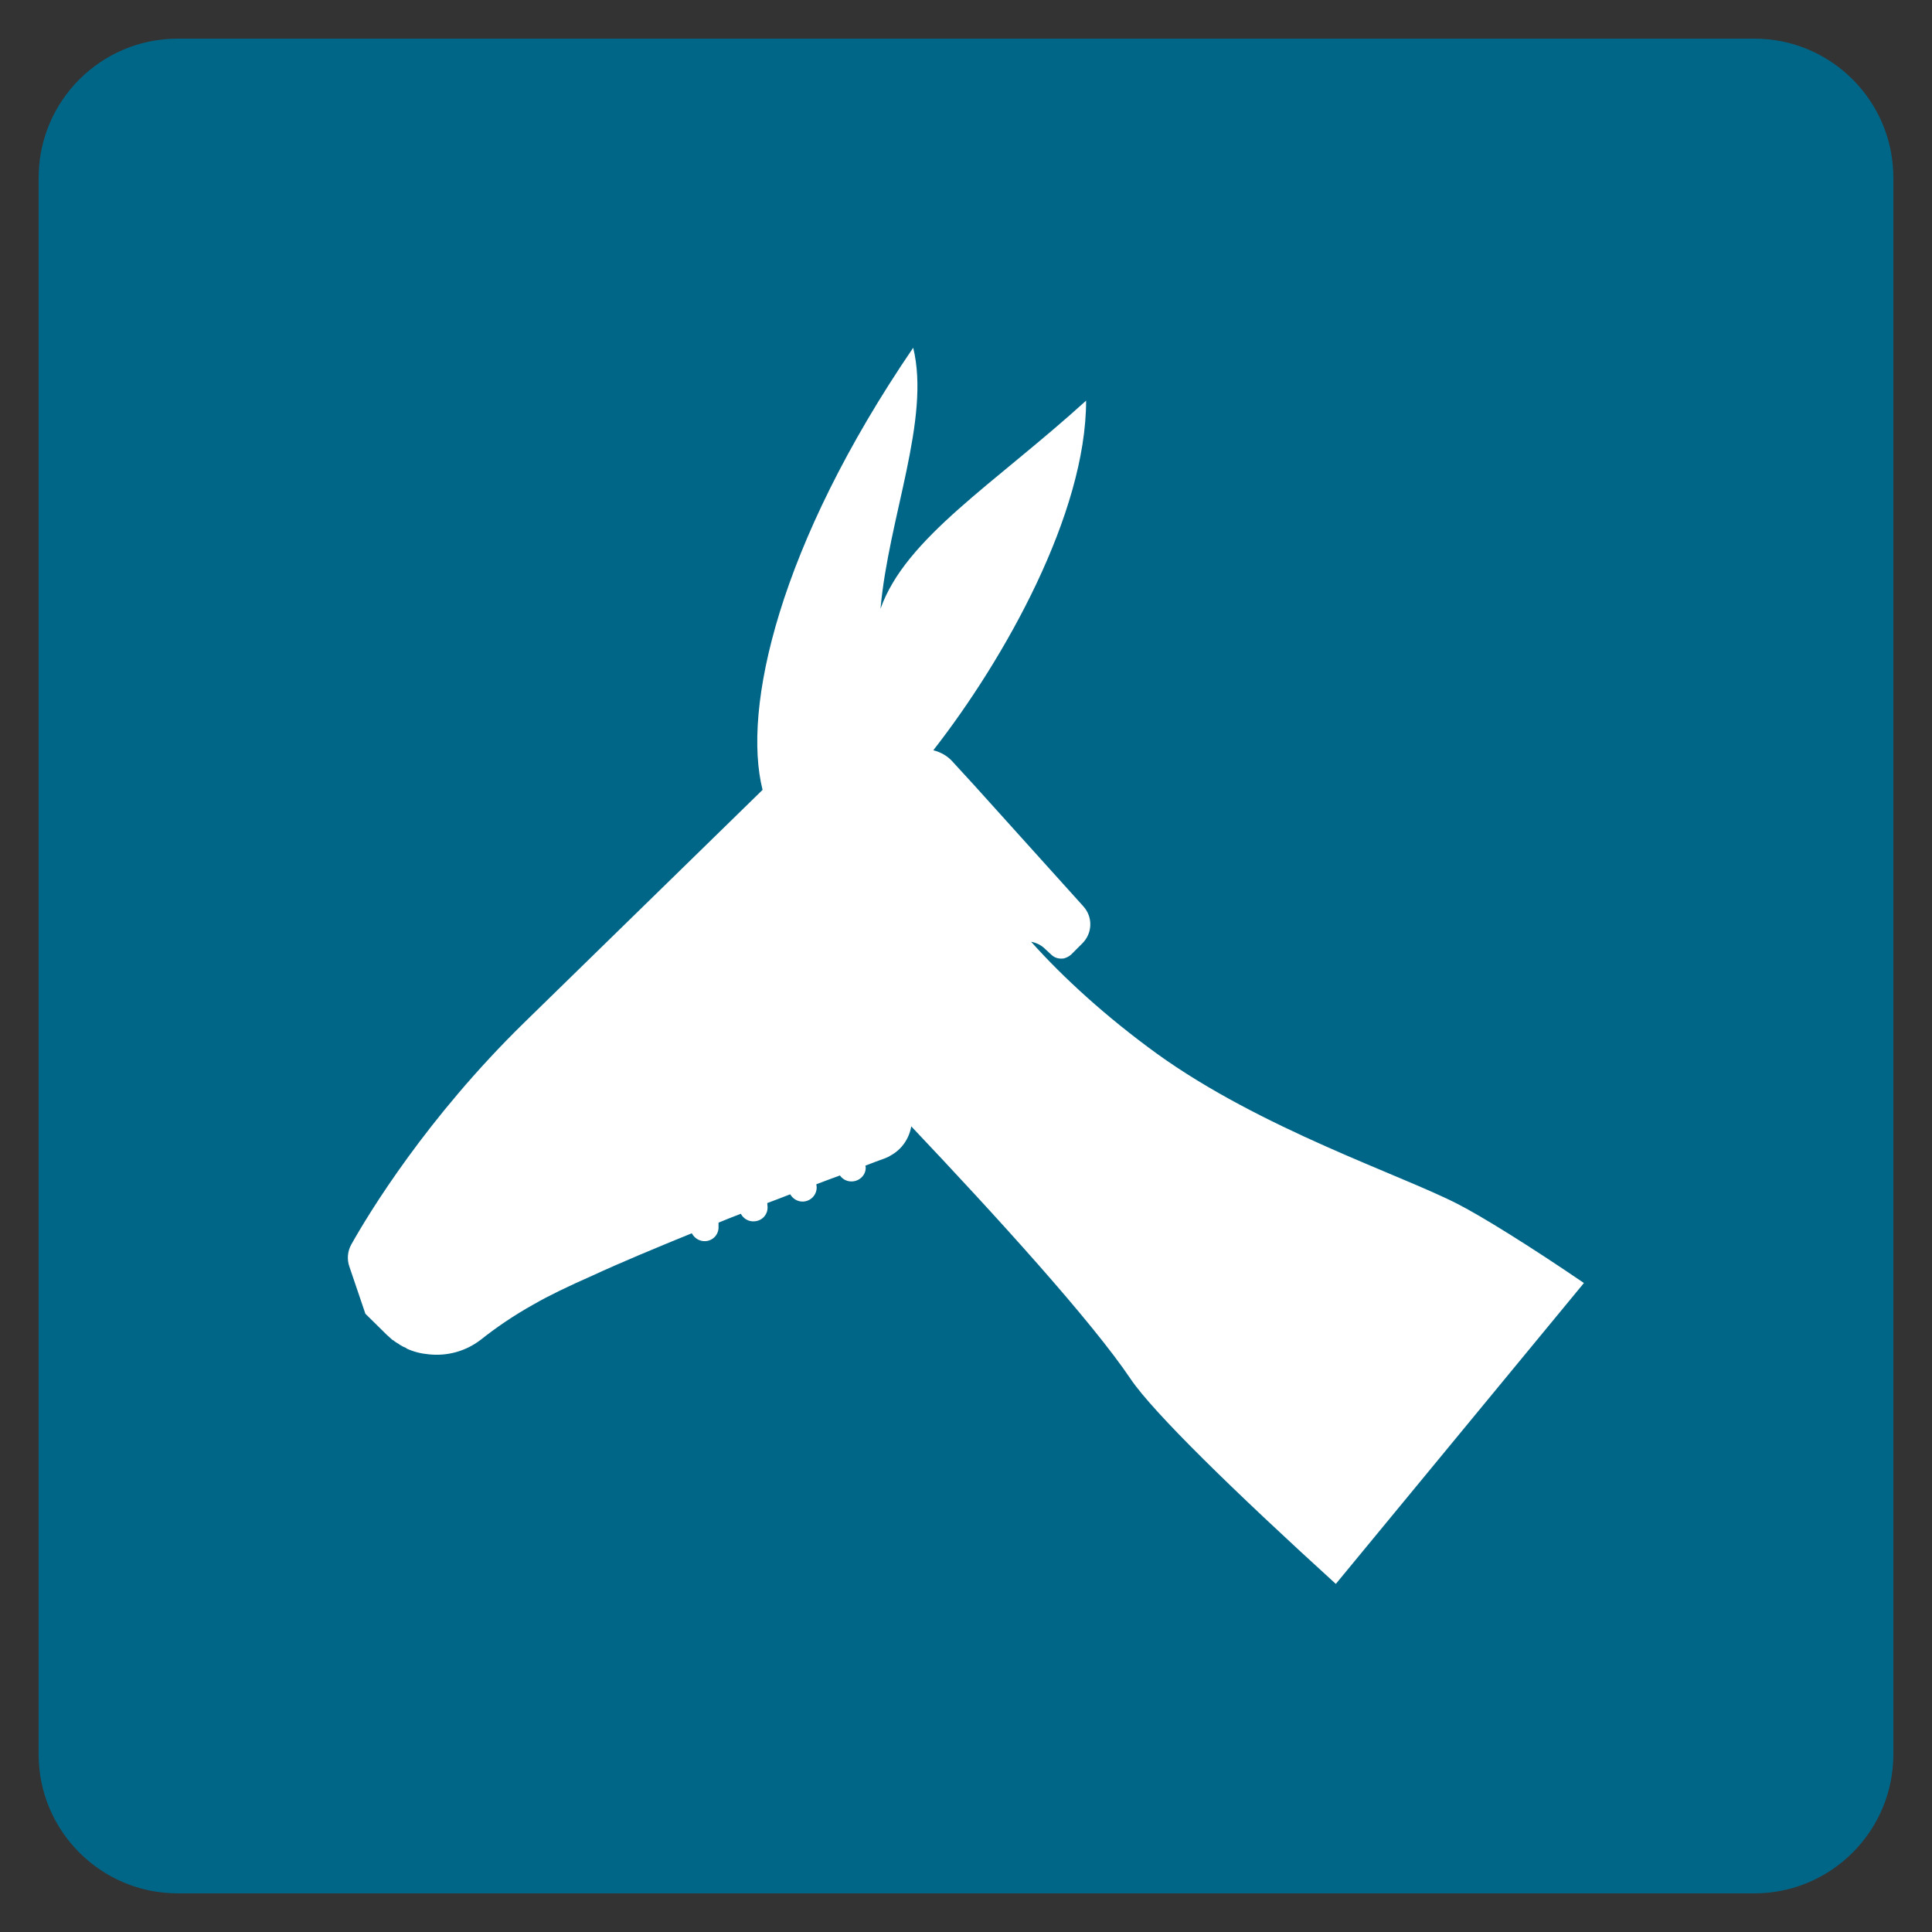 <?xml version="1.0" encoding="UTF-8"?>
<svg xmlns="http://www.w3.org/2000/svg" xmlns:xlink="http://www.w3.org/1999/xlink" width="24pt" height="24pt" viewBox="0 0 24 24" version="1.1">
<rect x="0" y="0" width="24" height="24" fill="#333333" stroke="none"/>
<path fill="#006688" d="M 21.793 23.52 L 2.207 23.52 C 1.254 23.52 0.48 22.746 0.48 21.793 L 0.48 2.207 C 0.48 1.254 1.254 0.48 2.207 0.48 L 21.793 0.48 C 22.746 0.48 23.52 1.254 23.52 2.207 L 23.52 21.793 C 23.52 22.746 22.746 23.52 21.793 23.52 Z M 21.793 23.52 "/>
<path fill="#ffffff" d="M 18.109 14.957 C 17.406 14.594 15.664 14.023 14.367 13.086 C 13.738 12.629 13.211 12.148 12.809 11.699 C 12.875 11.711 12.938 11.742 12.988 11.793 L 13.059 11.859 C 13.102 11.902 13.16 11.914 13.215 11.906 C 13.246 11.898 13.277 11.883 13.305 11.859 L 13.441 11.723 C 13.574 11.594 13.578 11.391 13.457 11.258 L 12.105 9.758 L 11.84 9.469 C 11.773 9.391 11.688 9.344 11.594 9.32 C 12.484 8.18 13.492 6.379 13.492 4.977 C 12.352 6.012 11.25 6.68 10.938 7.562 C 11.039 6.426 11.562 5.207 11.344 4.32 C 9.668 6.777 9.219 8.805 9.473 9.812 L 6.512 12.703 C 5.301 13.887 4.582 15.07 4.363 15.461 C 4.316 15.547 4.309 15.645 4.34 15.734 L 4.539 16.32 L 4.805 16.582 C 4.828 16.602 4.852 16.625 4.875 16.645 C 4.883 16.648 4.891 16.652 4.898 16.66 C 4.914 16.672 4.934 16.684 4.953 16.695 C 4.961 16.703 4.969 16.707 4.977 16.711 C 4.996 16.723 5.016 16.734 5.039 16.742 C 5.043 16.746 5.051 16.75 5.055 16.754 C 5.141 16.793 5.234 16.816 5.328 16.824 C 5.551 16.848 5.781 16.789 5.969 16.645 C 6.152 16.5 6.375 16.344 6.637 16.199 C 6.812 16.098 7.062 15.977 7.355 15.848 C 7.719 15.68 8.152 15.5 8.594 15.32 C 8.625 15.379 8.688 15.422 8.762 15.418 C 8.855 15.414 8.93 15.336 8.926 15.238 L 8.926 15.188 C 9.02 15.148 9.113 15.113 9.203 15.078 C 9.234 15.137 9.297 15.176 9.367 15.172 C 9.465 15.168 9.539 15.09 9.535 14.992 L 9.531 14.945 C 9.629 14.91 9.723 14.871 9.816 14.836 C 9.848 14.891 9.91 14.93 9.977 14.926 C 10.074 14.922 10.148 14.84 10.145 14.746 L 10.141 14.711 C 10.242 14.672 10.34 14.637 10.434 14.602 C 10.465 14.648 10.523 14.68 10.586 14.676 C 10.68 14.672 10.758 14.594 10.754 14.5 L 10.75 14.48 C 10.84 14.445 10.922 14.414 10.988 14.391 C 11.016 14.379 11.039 14.371 11.062 14.355 C 11.199 14.281 11.293 14.148 11.32 13.992 C 12.367 15.098 13.562 16.41 14.047 17.133 C 14.328 17.547 15.324 18.52 16.594 19.676 L 19.676 15.938 C 19 15.477 18.406 15.109 18.109 14.957 Z M 18.109 14.957 "/>
</svg>
